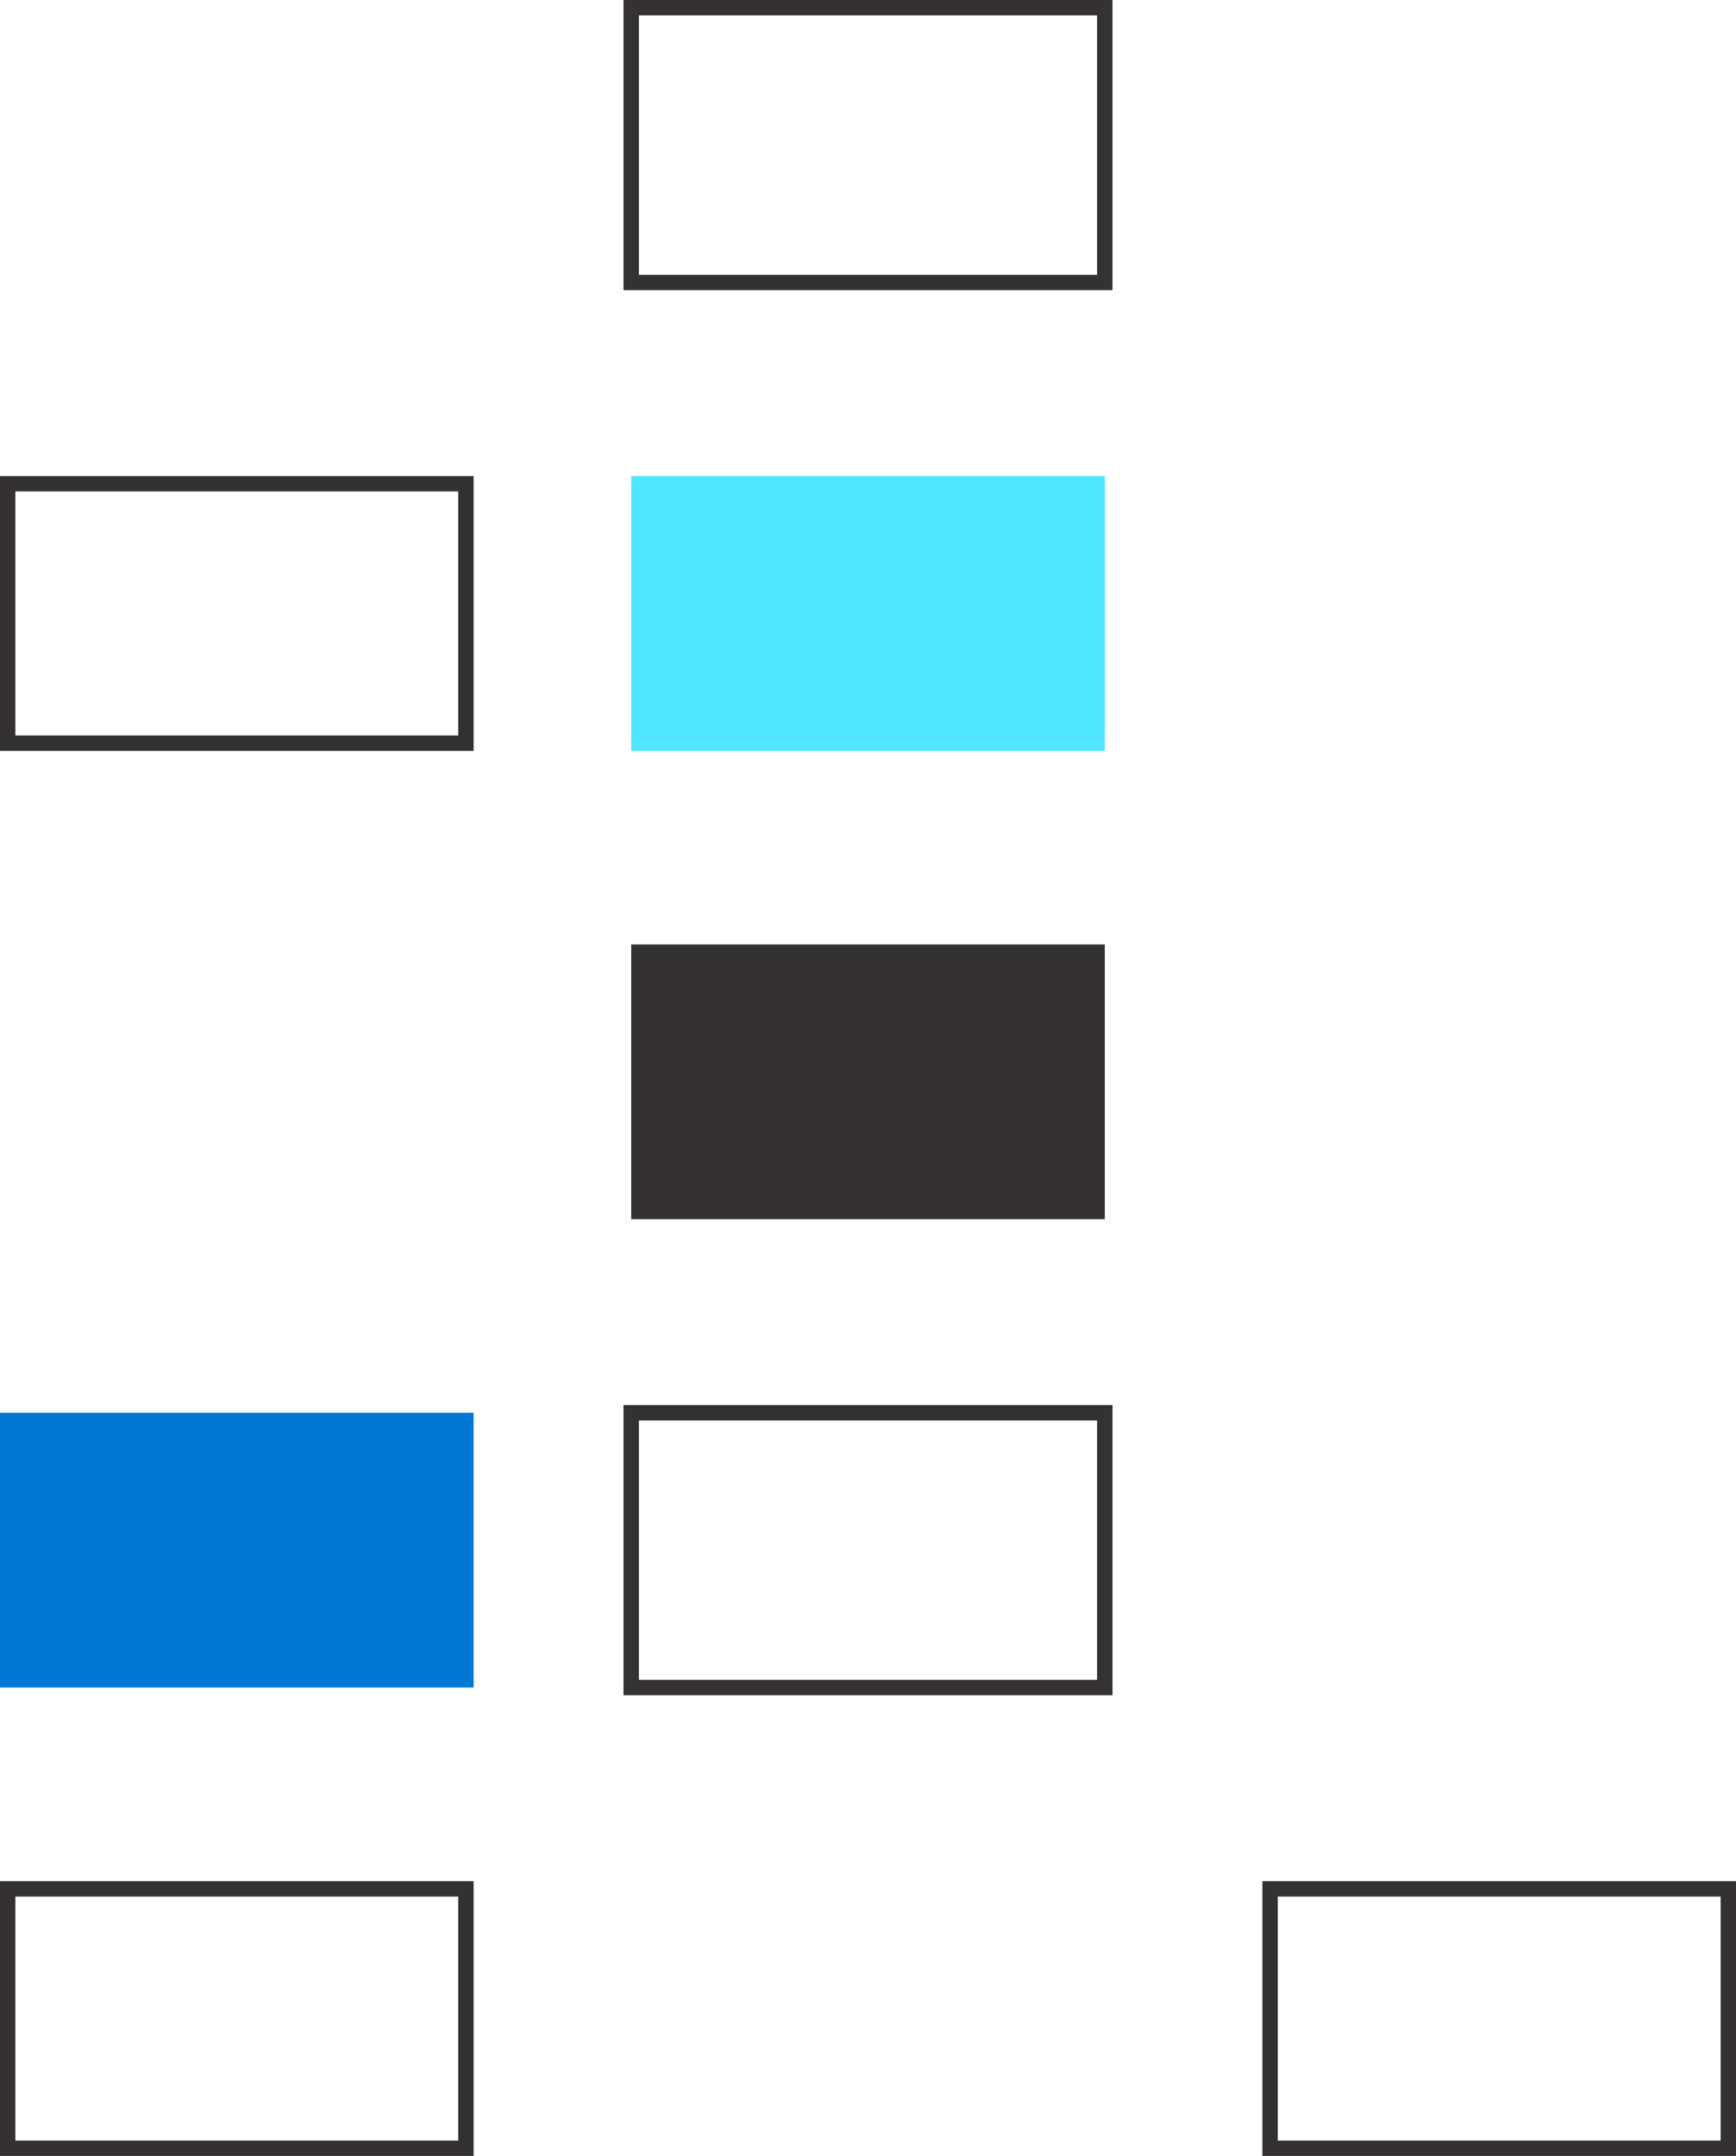 <?xml version="1.0" encoding="utf-8"?>
<!-- Generator: Adobe Illustrator 23.0.2, SVG Export Plug-In . SVG Version: 6.00 Build 0)  -->
<svg version="1.1" xmlns="http://www.w3.org/2000/svg" xmlns:xlink="http://www.w3.org/1999/xlink" x="0px" y="0px"
	 viewBox="0 0 112.93 140.22" style="enable-background:new 0 0 112.93 140.22;" xml:space="preserve">
<style type="text/css">
	.st0{fill:#0078D4;}
	.st1{fill:#50E6FF;}
	.st2{fill:none;stroke:#757575;stroke-miterlimit:10;}
	.st3{fill:none;stroke:#0078D4;stroke-width:2.88;stroke-miterlimit:10;}
	.st4{fill:#0078D4;stroke:#EBEBEB;stroke-miterlimit:10;}
	.st5{fill:#FFFFFF;stroke:#EBEBEB;stroke-miterlimit:10;}
	.st6{fill:#E6E7E8;stroke:#939598;stroke-miterlimit:10;}
	.st7{fill:#FFFFFF;}
	.st8{fill:none;stroke:#FFFFFF;stroke-width:2.88;stroke-miterlimit:10;}
	.st9{fill-rule:evenodd;clip-rule:evenodd;fill:#0078D4;}
	.st10{clip-path:url(#SVGID_2_);fill:none;stroke:#212121;stroke-miterlimit:10;}
	.st11{clip-path:url(#SVGID_2_);fill:#BCBCBC;}
	.st12{clip-path:url(#SVGID_2_);fill:#5E5E5E;}
	.st13{clip-path:url(#SVGID_2_);fill:#0078D4;}
	.st14{clip-path:url(#SVGID_2_);fill:#50E6FF;}
	.st15{clip-path:url(#SVGID_2_);}
	.st16{fill:#6D6E71;}
	.st17{fill:#3C3C3C;}
	.st18{opacity:0.8;fill:#FFFFFF;}
	.st19{fill:#333132;}
	.st20{fill:none;stroke:#333132;stroke-miterlimit:10;}
	.st21{fill:#0078D4;stroke:#000000;stroke-miterlimit:10;}
	.st22{fill:#EBEBEB;}
	.st23{fill:none;stroke:#5E5E5E;stroke-miterlimit:10;}
	.st24{fill:none;stroke:#50E6FF;stroke-miterlimit:10;}
	.st25{clip-path:url(#SVGID_4_);}
	.st26{fill:none;stroke:#212121;stroke-miterlimit:10;}
	.st27{fill:#BCBCBC;}
	.st28{fill:#5E5E5E;}
	.st29{clip-path:url(#SVGID_6_);}
	.st30{clip-path:url(#SVGID_8_);}
	.st31{fill:#EF5125;}
	.st32{fill:#80BA42;}
	.st33{fill:#787878;}
	.st34{fill:#757575;}
	.st35{fill:#349FD9;}
	.st36{fill:#FCB713;}
</style>
<g id="Guidelines">
	<g>
		<g>
			<g>
				<rect x="0" y="91.88" class="st0" width="30.81" height="17.87"/>
				<g>
					<path class="st19" d="M29.81,123.34v15.87H1v-15.87H29.81 M30.81,122.34H0v17.87h30.81V122.34L30.81,122.34z"/>
				</g>
				<g>
					<path class="st19" d="M111.93,123.34v15.87H83.12v-15.87H111.93 M112.93,122.34H82.12v17.87h30.81V122.34L112.93,122.34z"/>
				</g>
				<rect x="41.06" y="91.88" class="st20" width="30.81" height="17.87"/>
			</g>
			<g>
				<rect x="41.06" y="61.42" class="st19" width="30.81" height="17.87"/>
			</g>
		</g>
		<g>
			<g>
				<g>
					<path class="st19" d="M29.81,31.96v15.87H1V31.96H29.81 M30.81,30.96H0v17.87h30.81V30.96L30.81,30.96z"/>
				</g>
				<rect x="41.06" y="0.5" class="st20" width="30.81" height="17.87"/>
				<rect x="41.06" y="30.96" class="st1" width="30.81" height="17.87"/>
			</g>
		</g>
	</g>
</g>
<g id="Guides">
</g>
<g id="Layer_8">
</g>
<g id="Download_Blade">
</g>
<g id="Middle_Section">
</g>
<g id="Blade_1">
</g>
<g id="Hero">
</g>
<g id="Colors">
</g>
<g id="Nav_Bars">
</g>
<g id="Footers">
</g>
<g id="Header">
</g>
<g id="Names">
</g>
<g id="Layer_13">
</g>
<g id="Layer_14">
</g>
</svg>
